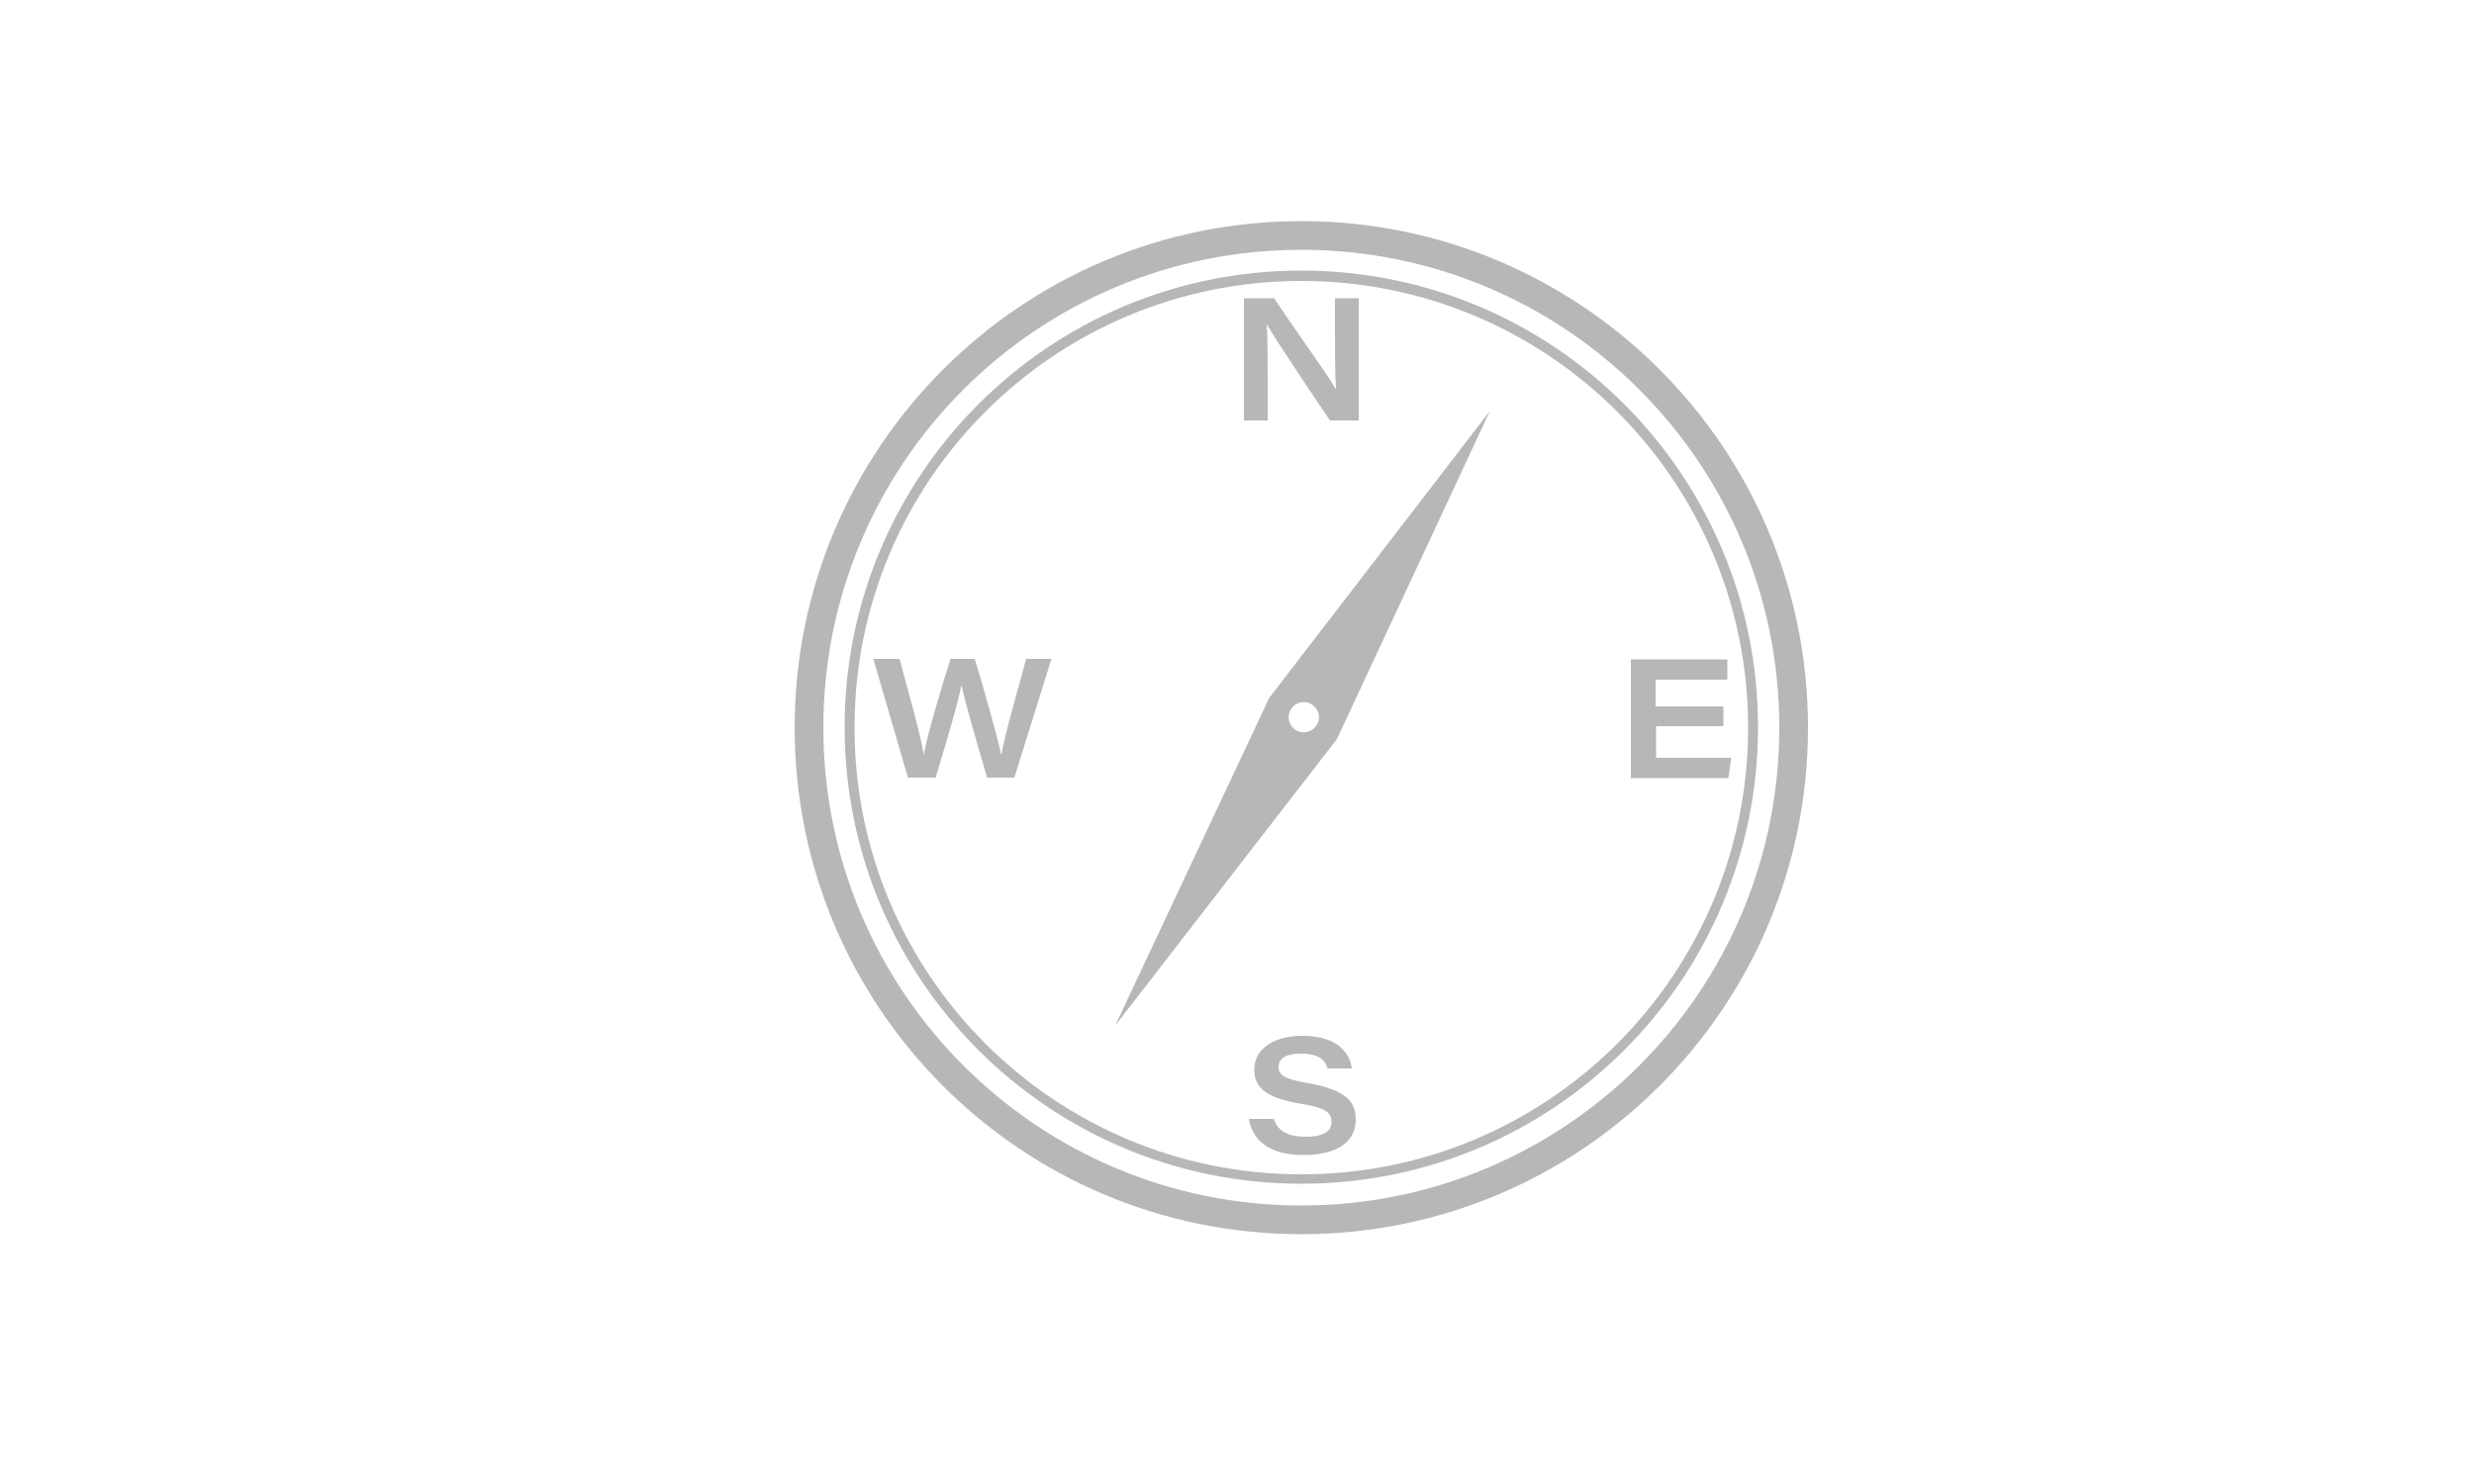 <?xml version="1.0" encoding="utf-8"?>
<!-- Generator: Adobe Illustrator 23.0.2, SVG Export Plug-In . SVG Version: 6.00 Build 0)  -->
<svg version="1.1" id="Layer_1" xmlns="http://www.w3.org/2000/svg" xmlns:xlink="http://www.w3.org/1999/xlink" x="0px" y="0px"
	 viewBox="0 0 50 30" style="enable-background:new 0 0 50 30;" xml:space="preserve">
<style type="text/css">
	.st0{fill:#B7B7B7;}
</style>
<g>
	<g>
		<g>
			<path class="st0" d="M-10.07,20.84c0,2.16-1.75,3.91-3.91,3.91s-3.91-1.75-3.91-3.91c0,0,0.12-0.49,0.65-0.49
				c0.53,0,0.65,0.49,0.65,0.49c0,1.44,1.17,2.61,2.61,2.61s2.61-1.17,2.61-2.61c0-1.44-1.17-2.61-2.61-2.61h-22.14
				c-0.36,0-0.65-0.29-0.65-0.65s0.29-0.65,0.65-0.65h22.14C-11.82,16.93-10.07,18.68-10.07,20.84z"/>
		</g>
	</g>
	<g>
		<g>
			<path class="st0" d="M-2.94,11.37c0-2.16-1.75-3.91-3.91-3.91s-3.91,1.75-3.91,3.91c0,0,0.12,0.49,0.65,0.49s0.65-0.49,0.65-0.49
				c0-1.44,1.17-2.61,2.61-2.61s2.61,1.17,2.61,2.61c0,1.44-1.17,2.61-2.61,2.61h-22.14c-0.36,0-0.65,0.29-0.65,0.65
				s0.29,0.65,0.65,0.65h22.14C-4.69,15.28-2.94,13.53-2.94,11.37z"/>
		</g>
	</g>
	<g>
		<path class="st0" d="M-33.74,11.37c-0.36,0-0.65,0.29-0.65,0.65c0,0.36,0.29,0.65,0.65,0.65h9.31v-1.3H-33.74z"/>
	</g>
	<g>
		<path class="st0" d="M-16.81,4.86c-2.16,0-3.91,1.75-3.91,3.91c0,0,0.12,0.49,0.65,0.49c0.53,0,0.65-0.49,0.65-0.49
			c0-1.44,1.17-2.61,2.61-2.61s2.61,1.17,2.61,2.61c0,1.44-1.17,2.61-2.61,2.61h-12.83v1.3h12.83c2.16,0,3.91-1.75,3.91-3.91
			S-14.65,4.86-16.81,4.86z"/>
	</g>
</g>
<g>
	<path class="st0" d="M26.3,4.47c-5.65,0-10.24,4.58-10.24,10.24s4.58,10.24,10.24,10.24c5.65,0,10.24-4.58,10.24-10.24
		S31.95,4.47,26.3,4.47z M26.3,24.37c-5.33,0-9.66-4.32-9.66-9.66s4.32-9.66,9.66-9.66s9.66,4.32,9.66,9.66S31.63,24.37,26.3,24.37z
		"/>
	<path class="st0" d="M26.3,5.47c-5.1,0-9.23,4.13-9.23,9.23s4.13,9.23,9.23,9.23s9.23-4.13,9.23-9.23S31.4,5.47,26.3,5.47z
		 M26.3,23.74c-4.99,0-9.03-4.04-9.03-9.03s4.04-9.03,9.03-9.03s9.03,4.04,9.03,9.03S31.29,23.74,26.3,23.74z"/>
	<g>
		<path class="st0" d="M25.14,8.5V6.03h0.61C26.4,7,26.84,7.58,26.99,7.86H27c-0.02-0.28-0.02-0.72-0.02-1.12V6.03h0.48V8.5h-0.58
			c-0.28-0.41-1.12-1.66-1.28-1.95H25.6c0.02,0.31,0.02,0.66,0.02,1.09V8.5H25.14z"/>
	</g>
	<g>
		<path class="st0" d="M18.35,15.72l-0.7-2.4h0.53c0.15,0.57,0.43,1.54,0.49,1.94h0c0.07-0.41,0.36-1.37,0.54-1.94h0.49
			c0.16,0.53,0.47,1.6,0.53,1.93h0.01c0.07-0.41,0.35-1.38,0.5-1.93h0.51l-0.75,2.4h-0.55c-0.16-0.54-0.45-1.54-0.52-1.87h0
			c-0.07,0.38-0.34,1.27-0.52,1.87H18.35z"/>
	</g>
	<g>
		<path class="st0" d="M34.84,14.68h-1.37v0.64h1.52l-0.06,0.41h-1.97v-2.4h1.95v0.41h-1.45v0.54h1.37V14.68z"/>
	</g>
	<g>
		<path class="st0" d="M25.74,22.61c0.07,0.22,0.24,0.37,0.65,0.37c0.39,0,0.52-0.13,0.52-0.3c0-0.18-0.11-0.29-0.64-0.37
			c-0.77-0.13-0.92-0.38-0.92-0.69c0-0.44,0.43-0.68,0.96-0.68c0.78,0,0.98,0.4,1.01,0.66h-0.49c-0.04-0.13-0.12-0.3-0.54-0.3
			c-0.29,0-0.45,0.09-0.45,0.27c0,0.15,0.1,0.24,0.56,0.32c0.87,0.15,1,0.42,1,0.75c0,0.39-0.31,0.71-1.06,0.71
			c-0.7,0-1.03-0.31-1.1-0.73H25.74z"/>
	</g>
	<path class="st0" d="M30.11,8.31l-4.46,5.8l-3.11,6.62l4.48-5.79L30.11,8.31z M26.19,14.76c-0.15-0.09-0.19-0.28-0.1-0.42
		c0.09-0.15,0.28-0.19,0.42-0.1c0.15,0.09,0.19,0.28,0.1,0.42S26.33,14.85,26.19,14.76z"/>
</g>
</svg>

